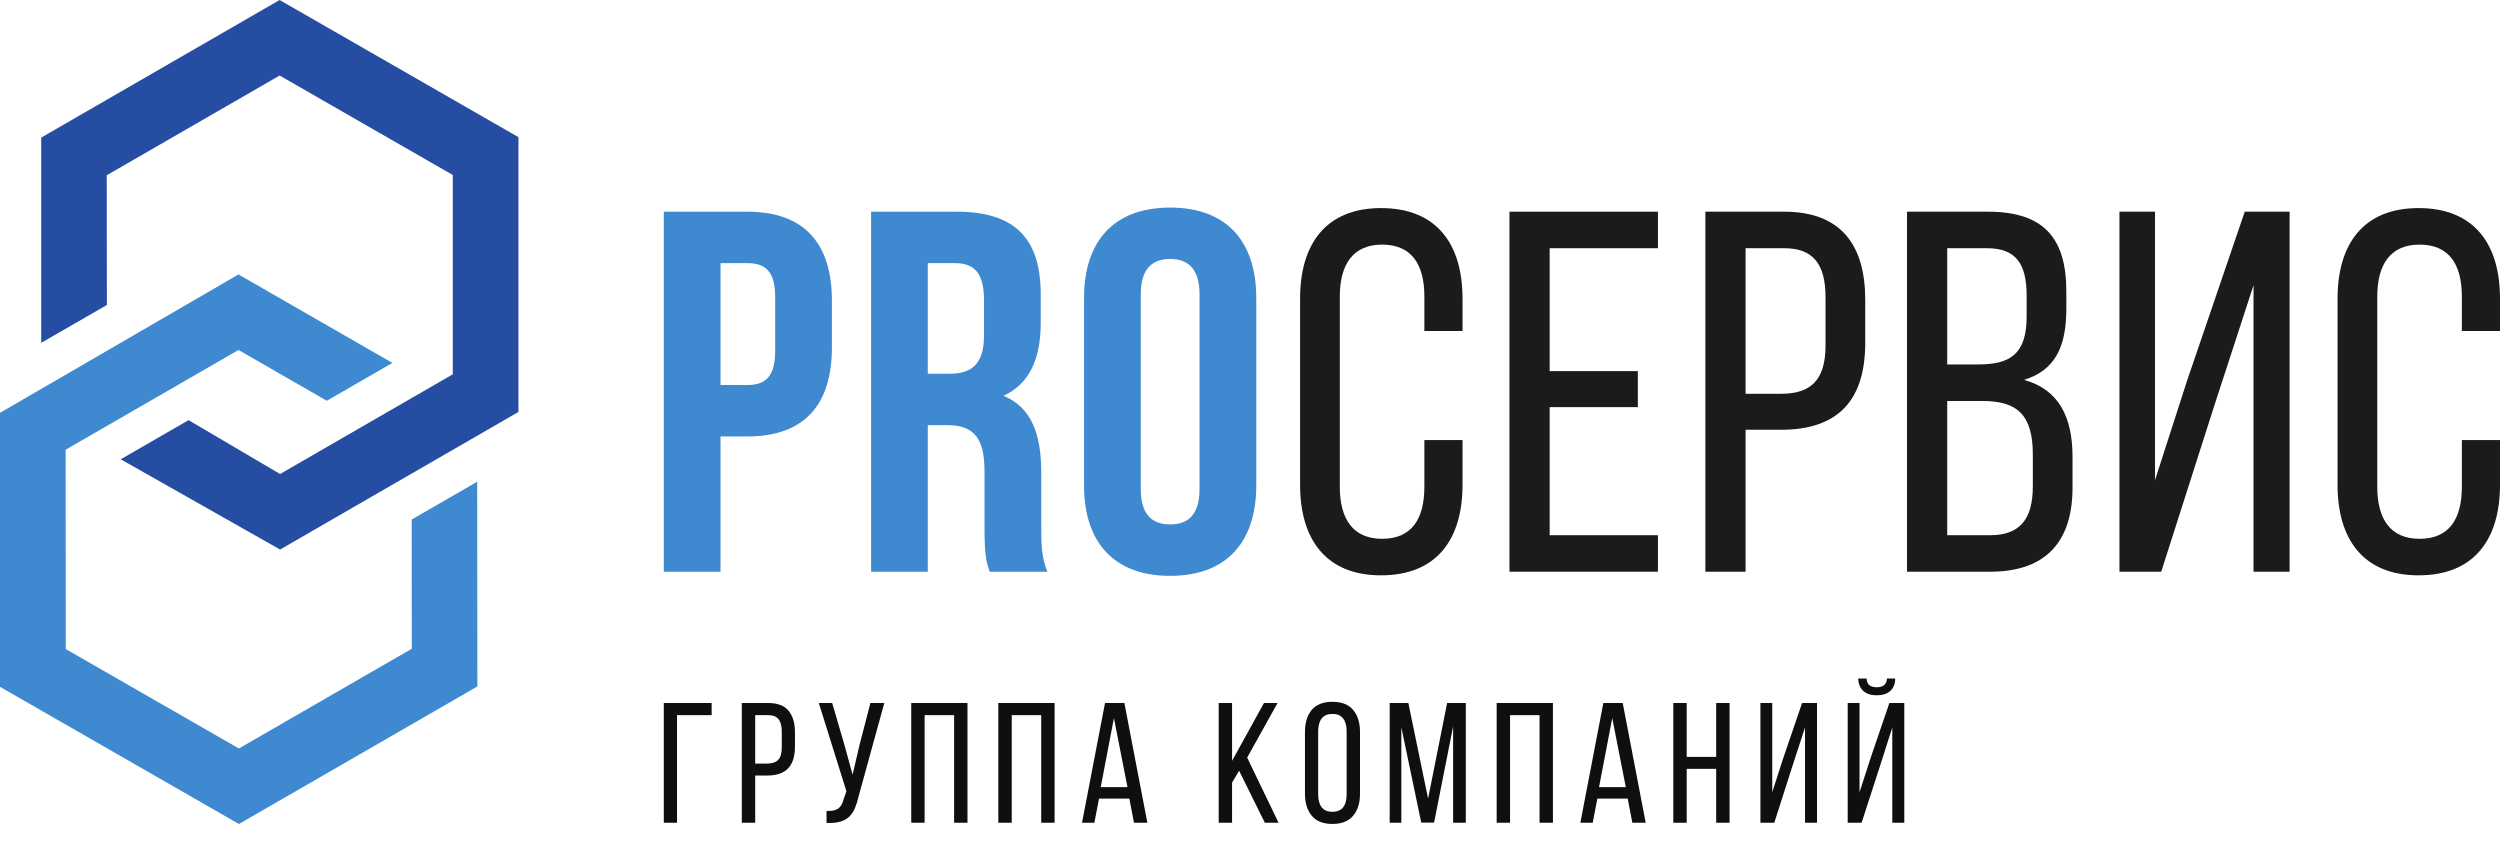 <svg width="193" height="66" viewBox="0 0 193 66" fill="none" xmlns="http://www.w3.org/2000/svg">
<g clip-path="url(#clip0)">
<path d="M18.411 21.188L30.293 28.017L25.227 30.939L18.413 27.018L5.067 34.717L5.077 50.107L18.442 57.783L31.789 50.083L31.783 40.106L36.84 37.189L36.854 52.993L18.445 63.613L0 53.023V31.87L18.411 21.188Z" fill="#3F89D0"/>
<path d="M40.025 31.798V31.802L21.622 42.424L9.319 35.457L14.555 32.435L21.621 36.593L34.955 28.896V13.51L21.588 5.83L8.24 13.53L8.252 23.545L3.182 26.465V10.621L21.585 -4.19617e-05L40.025 10.589V31.798Z" fill="#254DA2"/>
<path d="M55.624 20.313V29.723H57.693C59.087 29.723 59.843 29.088 59.843 27.103V22.934C59.843 20.948 59.087 20.313 57.693 20.313H55.624ZM64.222 23.212V26.826C64.222 31.273 62.073 33.695 57.693 33.695H55.624V44.137H51.245V16.343H57.693C62.073 16.343 64.222 18.765 64.222 23.212Z" fill="#3F89D0"/>
<path d="M71.625 20.313V28.851H73.337C74.97 28.851 75.966 28.135 75.966 25.911V23.172C75.966 21.187 75.289 20.313 73.736 20.313H71.625ZM76.403 44.137C76.165 43.423 76.005 42.986 76.005 40.722V36.355C76.005 33.774 75.128 32.821 73.138 32.821H71.625V44.137H67.248V16.343H73.855C78.394 16.343 80.344 18.447 80.344 22.735V24.919C80.344 27.779 79.429 29.644 77.477 30.557C79.668 31.471 80.384 33.575 80.384 36.474V40.762C80.384 42.112 80.424 43.105 80.861 44.137H76.403Z" fill="#3F89D0"/>
<path d="M88.067 37.745C88.067 39.73 88.943 40.485 90.335 40.485C91.729 40.485 92.604 39.73 92.604 37.745V22.735C92.604 20.75 91.729 19.995 90.335 19.995C88.943 19.995 88.067 20.75 88.067 22.735V37.745ZM83.687 23.014C83.687 18.566 86.036 16.025 90.335 16.025C94.635 16.025 96.984 18.566 96.984 23.014V37.466C96.984 41.913 94.635 44.455 90.335 44.455C86.036 44.455 83.687 41.913 83.687 37.466V23.014Z" fill="#3F89D0"/>
<path d="M112.907 23.052V25.555H109.961V22.894C109.961 20.392 108.965 18.884 106.697 18.884C104.468 18.884 103.433 20.392 103.433 22.894V37.585C103.433 40.087 104.468 41.596 106.697 41.596C108.965 41.596 109.961 40.087 109.961 37.585V33.972H112.907V37.428C112.907 41.636 110.916 44.416 106.618 44.416C102.358 44.416 100.366 41.636 100.366 37.428V23.052C100.366 18.843 102.358 16.064 106.618 16.064C110.916 16.064 112.907 18.843 112.907 23.052Z" fill="#1D1B19"/>
<path d="M126.441 28.651V31.431H119.634V41.319H127.994V44.137H116.53V16.343H127.994V19.162H119.634V28.651H126.441Z" fill="#1D1B19"/>
<path d="M137.507 30.399C139.815 30.399 140.931 29.326 140.931 26.666V22.974C140.931 20.432 140.015 19.162 137.747 19.162H134.76V30.399H137.507ZM137.747 16.343C142.126 16.343 143.996 18.923 143.996 23.134V26.468C143.996 30.875 141.926 33.178 137.507 33.178H134.76V44.137H131.655V16.343H137.747Z" fill="#1D1B19"/>
<path d="M153.63 41.319C155.898 41.319 156.934 40.127 156.934 37.545V35.085C156.934 31.987 155.699 30.955 153.032 30.955H150.325V41.319H153.63ZM152.714 28.135C155.182 28.135 156.456 27.342 156.456 24.442V22.815C156.456 20.353 155.62 19.162 153.391 19.162H150.325V28.135H152.714ZM153.47 16.343C157.809 16.343 159.521 18.407 159.521 22.498V23.808C159.521 26.745 158.685 28.572 156.257 29.326C158.966 30.081 160 32.226 160 35.283V37.626C160 41.794 157.969 44.137 153.63 44.137H147.22V16.343H153.47Z" fill="#1D1B19"/>
<path d="M170.946 31.311L166.846 44.137H163.621V16.343H166.367V37.069L168.836 29.406L173.295 16.343H176.758V44.137H173.972V22.021L170.946 31.311Z" fill="#1D1B19"/>
<path d="M193 23.052V25.555H190.055V22.894C190.055 20.392 189.059 18.884 186.789 18.884C184.559 18.884 183.525 20.392 183.525 22.894V37.585C183.525 40.087 184.559 41.596 186.789 41.596C189.059 41.596 190.055 40.087 190.055 37.585V33.972H193V37.428C193 41.636 191.01 44.416 186.71 44.416C182.451 44.416 180.459 41.636 180.459 37.428V23.052C180.459 18.843 182.451 16.064 186.71 16.064C191.01 16.064 193 18.843 193 23.052Z" fill="#1D1B19"/>
<path d="M52.265 55.209V63.515H51.245V54.272H54.939V55.209H52.265Z" fill="#100F0D"/>
<path d="M59.214 58.948C59.602 58.948 59.889 58.852 60.075 58.663C60.26 58.473 60.353 58.155 60.353 57.705V56.477C60.353 56.056 60.271 55.739 60.107 55.528C59.944 55.315 59.673 55.209 59.294 55.209H58.301V58.948H59.214ZM59.294 54.272C60.026 54.272 60.555 54.473 60.882 54.873C61.209 55.273 61.371 55.825 61.371 56.53V57.639C61.371 58.378 61.198 58.935 60.849 59.31C60.5 59.683 59.955 59.872 59.214 59.872H58.301V63.515H57.267V54.272H59.294Z" fill="#100F0D"/>
<path d="M66.284 61.481C66.204 61.826 66.109 62.129 65.998 62.393C65.888 62.657 65.74 62.877 65.555 63.053C65.369 63.229 65.138 63.357 64.86 63.435C64.582 63.515 64.231 63.546 63.808 63.529V62.604C64.205 62.622 64.502 62.564 64.7 62.425C64.9 62.289 65.043 62.046 65.132 61.692L65.343 61.085L63.212 54.272H64.245L65.183 57.481L65.82 59.805L66.362 57.481L67.196 54.272H68.269L66.284 61.481Z" fill="#100F0D"/>
<path d="M71.38 55.209V63.515H70.348V54.272H74.689V63.515H73.657V55.209H71.38Z" fill="#100F0D"/>
<path d="M78.106 55.209V63.515H77.071V54.272H81.415V63.515H80.383V55.209H78.106Z" fill="#100F0D"/>
<path d="M84.976 60.768H87.041L85.995 55.434L84.976 60.768ZM84.844 61.654L84.486 63.515H83.532L85.307 54.272H86.803L88.576 63.515H87.544L87.186 61.654H84.844Z" fill="#100F0D"/>
<path d="M95.66 59.501L95.116 60.412V63.515H94.084V54.272H95.116V58.735L97.579 54.272H98.626L96.281 58.486L98.705 63.515H97.644L95.66 59.501Z" fill="#100F0D"/>
<path d="M101.763 61.336C101.763 61.76 101.853 62.088 102.033 62.32C102.214 62.554 102.49 62.67 102.861 62.67C103.241 62.67 103.517 62.554 103.694 62.32C103.871 62.088 103.96 61.76 103.96 61.336V56.452C103.96 56.027 103.871 55.7 103.694 55.467C103.517 55.233 103.241 55.117 102.861 55.117C102.49 55.117 102.214 55.233 102.033 55.467C101.853 55.7 101.763 56.027 101.763 56.452V61.336ZM100.743 56.503C100.743 55.79 100.917 55.226 101.266 54.807C101.614 54.389 102.146 54.179 102.861 54.179C103.576 54.179 104.11 54.389 104.463 54.807C104.816 55.226 104.992 55.79 104.992 56.503V61.284C104.992 61.987 104.816 62.55 104.463 62.973C104.11 63.397 103.576 63.609 102.861 63.609C102.146 63.609 101.614 63.397 101.266 62.973C100.917 62.55 100.743 61.987 100.743 61.284V56.503Z" fill="#100F0D"/>
<path d="M110.712 63.503H109.719L108.183 56.147V63.515H107.283V54.272H108.725L110.248 61.654L111.718 54.272H113.16V63.515H112.181V56.081L110.712 63.503Z" fill="#100F0D"/>
<path d="M116.576 55.209V63.515H115.542V54.272H119.886V63.515H118.853V55.209H116.576Z" fill="#100F0D"/>
<path d="M123.446 60.768H125.511L124.465 55.434L123.446 60.768ZM123.315 61.654L122.958 63.515H122.003L123.778 54.272H125.274L127.048 63.515H126.016L125.658 61.654H123.315Z" fill="#100F0D"/>
<path d="M130.212 59.355V63.515H129.178V54.272H130.212V58.431H132.489V54.272H133.522V63.515H132.489V59.355H130.212Z" fill="#100F0D"/>
<path d="M138.34 59.25L136.976 63.515H135.904V54.272H136.817V61.164L137.637 58.617L139.121 54.272H140.273V63.515H139.347V56.161L138.34 59.25Z" fill="#100F0D"/>
<path d="M146.31 52.384C146.31 52.789 146.185 53.107 145.933 53.334C145.681 53.564 145.33 53.678 144.881 53.678C144.43 53.678 144.085 53.564 143.841 53.334C143.598 53.107 143.467 52.789 143.451 52.384H144.099C144.117 52.64 144.196 52.816 144.337 52.913C144.479 53.008 144.66 53.057 144.881 53.057C145.1 53.057 145.284 53.008 145.43 52.913C145.575 52.816 145.656 52.64 145.676 52.384H146.31ZM145.159 59.065L143.715 63.515H142.642V54.272H143.556V61.164L144.417 58.498L145.86 54.272H147.012V63.515H146.085V56.161L145.159 59.065Z" fill="#100F0D"/>
</g>
<defs>
<clipPath id="clip0">
<rect width="193" height="66" fill="white"/>
</clipPath>
</defs>
</svg>
